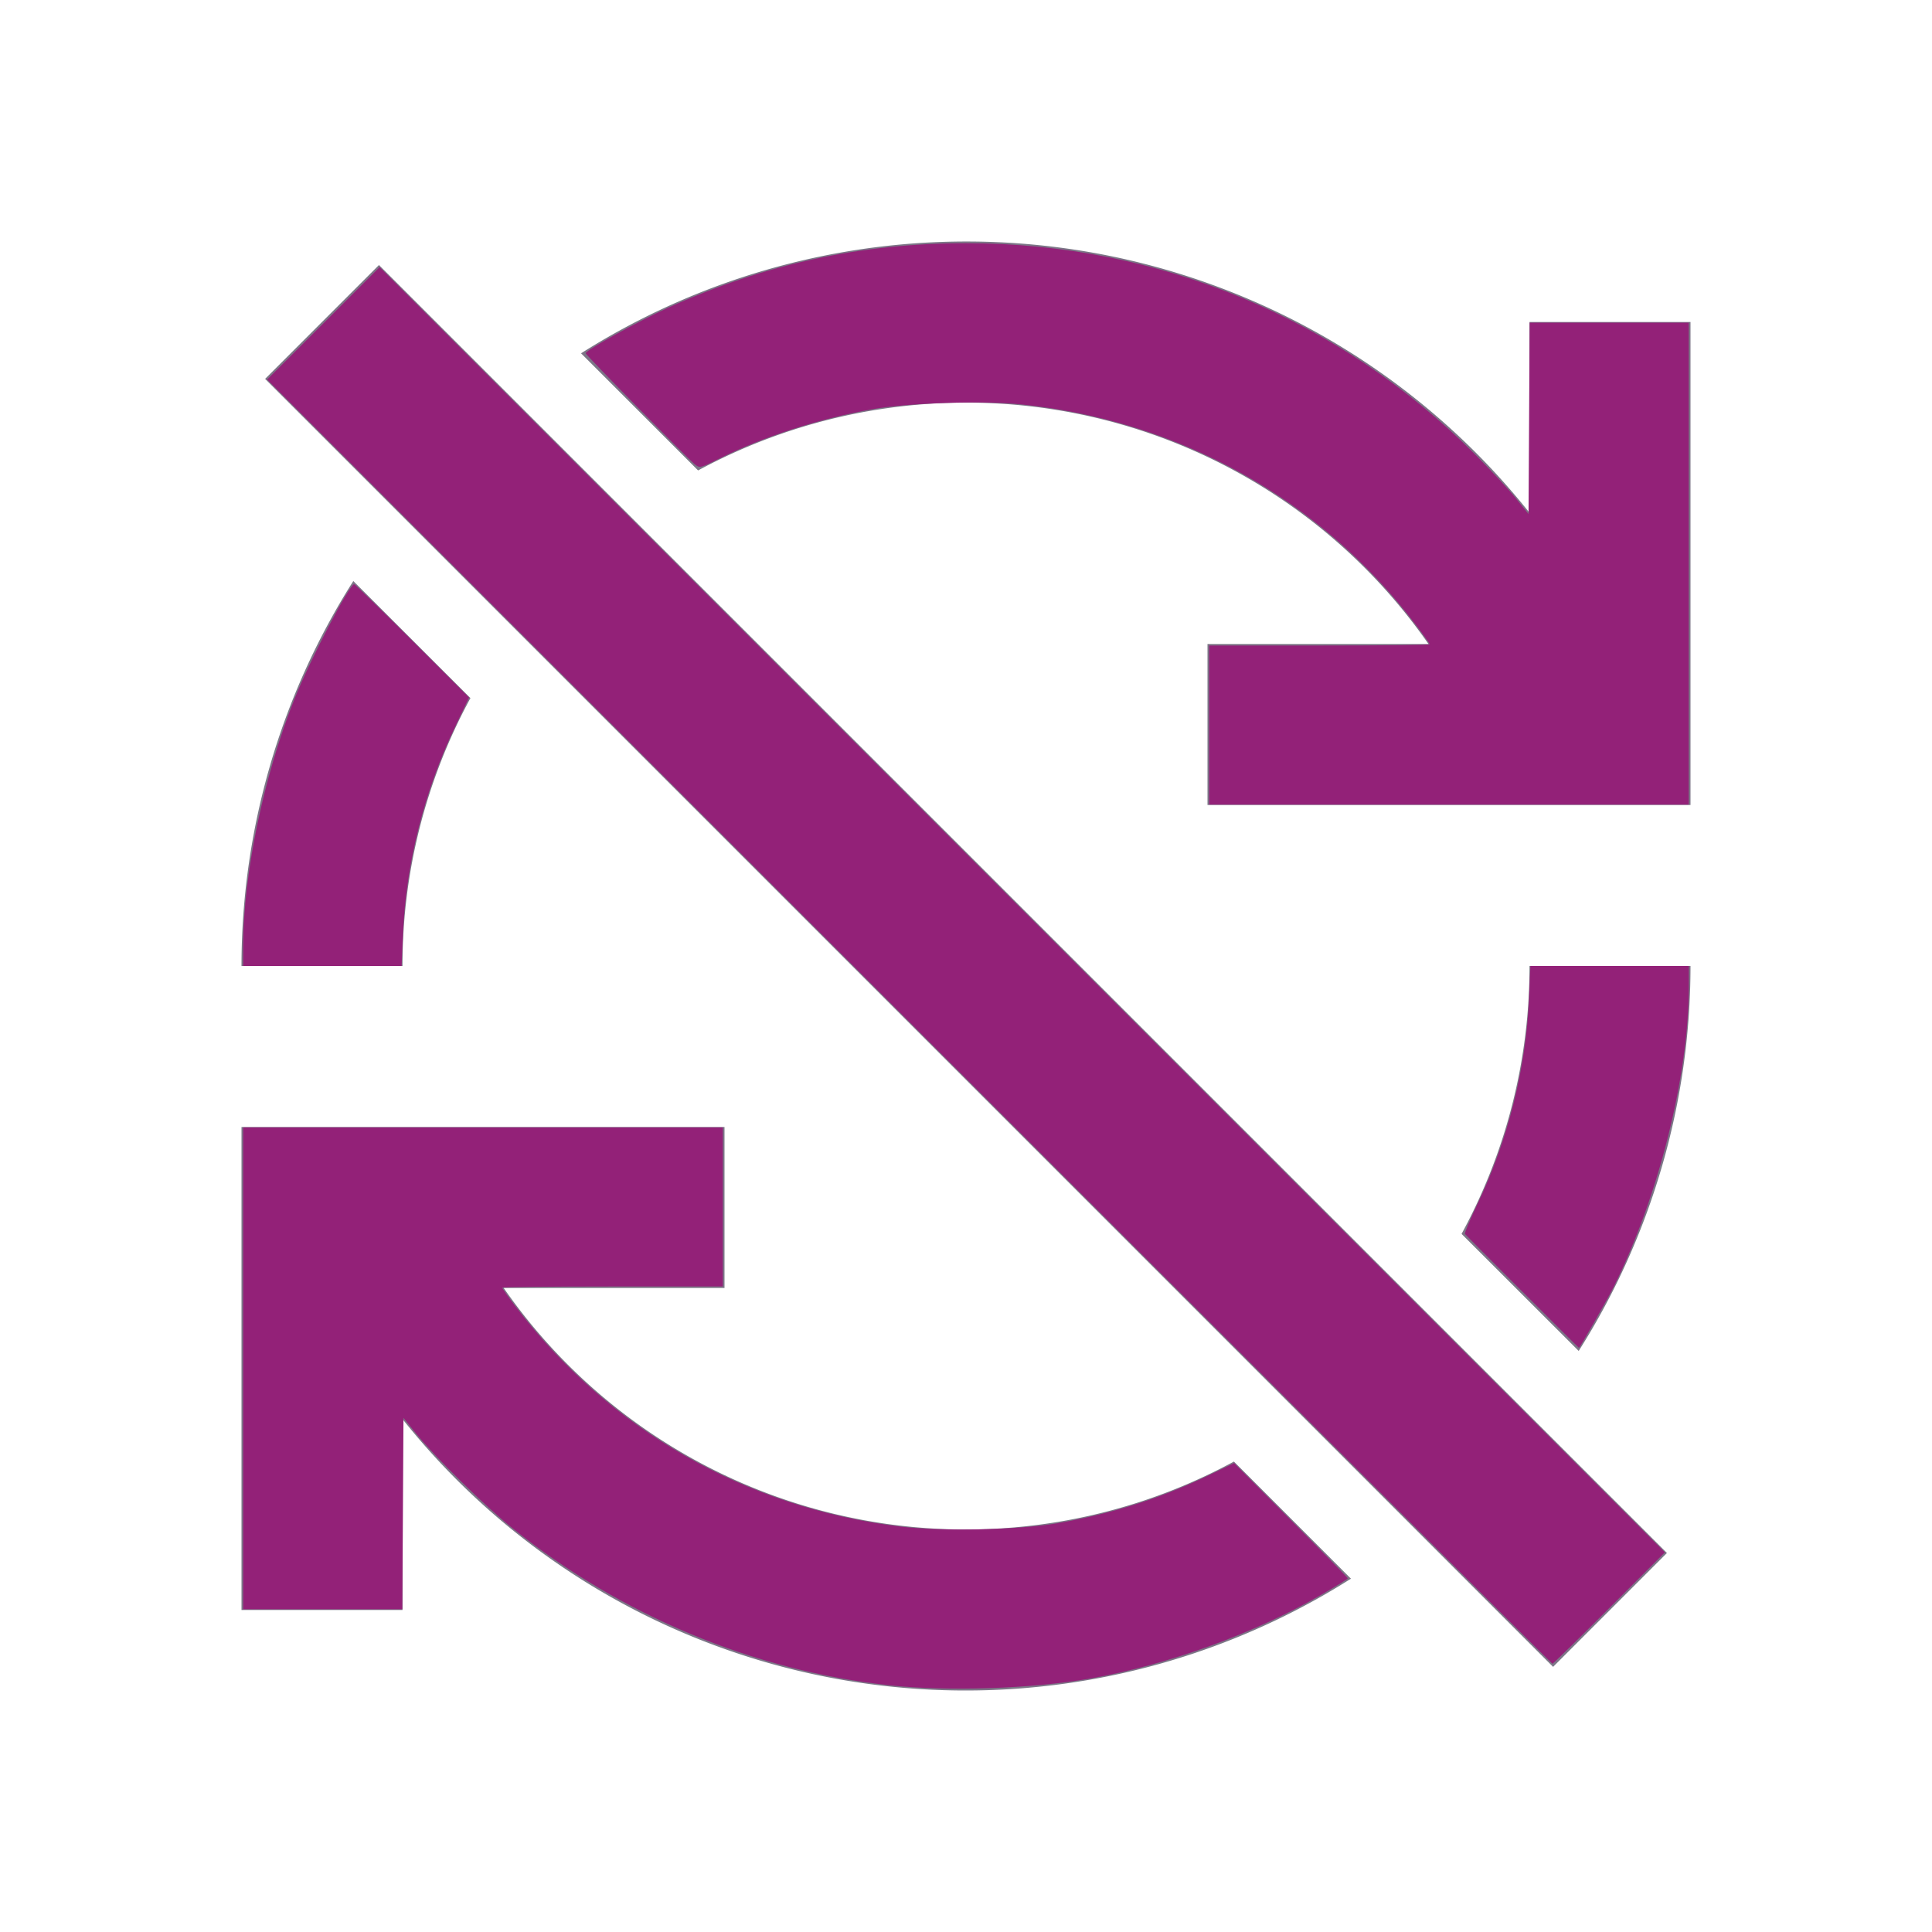 <?xml version="1.0" encoding="UTF-8" standalone="no"?>
<svg
   xmlns:dc="http://purl.org/dc/elements/1.1/"
   xmlns:cc="http://creativecommons.org/ns#"
   xmlns:rdf="http://www.w3.org/1999/02/22-rdf-syntax-ns#"
   xmlns:svg="http://www.w3.org/2000/svg"
   xmlns="http://www.w3.org/2000/svg"
   xmlns:sodipodi="http://sodipodi.sourceforge.net/DTD/sodipodi-0.dtd"
   xmlns:inkscape="http://www.inkscape.org/namespaces/inkscape"
   id="ic_error_sync"
   width="24"
   height="24"
   viewBox="0 0 24 24"
   shape-rendering="geometricPrecision"
   version="1.1"
   sodipodi:docname="ic-check-sync-off.svg"
   inkscape:version="1.0.2-2 (e86c870879, 2021-01-15)">
  <sodipodi:namedview
     pagecolor="#ffffff"
     bordercolor="#666666"
     borderopacity="1"
     objecttolerance="10"
     gridtolerance="10"
     guidetolerance="10"
     inkscape:pageopacity="0"
     inkscape:pageshadow="2"
     inkscape:window-width="1920"
     inkscape:window-height="1017"
     id="namedview17"
     showgrid="false"
     inkscape:zoom="35.416667"
     inkscape:cx="12"
     inkscape:cy="12"
     inkscape:window-x="-8"
     inkscape:window-y="-8"
     inkscape:window-maximized="1"
     inkscape:current-layer="ic_error_sync" />
  <defs
     id="defs4">
    <style
       type="text/css"
       id="style2">
            .cls-1{fill:#7c7687}.cls-2{fill:none}
        </style>
  </defs>
  <g
     id="Group_8889"
     data-name="Group 8889">
    <g
       id="Group_8887"
       data-name="Group 8887">
      <path
         id="Path_18905"
         d="M19.611 16.782A8.933 8.933 0 0 0 21 12h-2a6.95 6.95 0 0 1-.844 3.328z"
         class="cls-1"
         data-name="Path 18905" />
      <path
         id="Path_18906"
         d="M15.328 18.156A6.993 6.993 0 0 1 6.257 16H9v-2H3v6h2v-2.372a8.942 8.942 0 0 0 11.782 1.983z"
         class="cls-1"
         data-name="Path 18906" />
    </g>
    <g
       id="Group_8888"
       data-name="Group 8888">
      <path
         id="Path_18907"
         d="M8.672 5.844A7 7 0 0 1 17.745 8H15v2h6V4h-2v2.37A8.944 8.944 0 0 0 7.218 4.389z"
         class="cls-1"
         data-name="Path 18907" />
      <path
         id="Path_18908"
         d="M4.389 7.218A8.933 8.933 0 0 0 3 12h2a6.95 6.95 0 0 1 .844-3.328z"
         class="cls-1"
         data-name="Path 18908" />
    </g>
  </g>
  <g
     id="Group_8890"
     data-name="Group 8890">
    <path
       id="Rectangle_4442"
       d="M0 0h2v22.627H0z"
       class="cls-1"
       data-name="Rectangle 4442"
       transform="rotate(-45 7.328 -1.622)" />
  </g>
  <path
     id="Rectangle_4443"
     d="M0 0h24v24H0z"
     class="cls-2"
     data-name="Rectangle 4443" />
  <path
     style="fill:#932178;stroke-width:0.028"
     d="m 3.021,11.749 c 0,-0.89 0.257,-2.12 0.643,-3.081 C 3.863,8.174 4.342,7.256 4.4,7.257 c 0.01,1.548e-4 0.335,0.317 0.723,0.704 L 5.827,8.665 5.654,9.027 C 5.269,9.832 5.043,10.73 5.006,11.598 L 4.989,12 H 4.005 3.021 Z"
     id="path21" />
  <path
     style="fill:#932178;stroke-width:0.028"
     d="M 11.294,12.692 3.318,4.715 4.017,4.017 l 0.699,-0.699 7.983,7.983 7.983,7.983 -0.691,0.692 c -0.38,0.381 -0.698,0.692 -0.706,0.692 -0.008,0 -3.604,-3.589 -7.991,-7.976 z"
     id="path23" />
  <path
     style="fill:#932178;stroke-width:0.028"
     d="M 15.021,9.007 V 8.019 h 1.369 c 0.753,0 1.369,-0.007 1.369,-0.016 0,-0.009 -0.079,-0.12 -0.176,-0.247 C 16.403,6.202 14.651,5.225 12.682,5.023 12.211,4.975 11.285,5.004 10.846,5.082 10.178,5.199 9.471,5.428 8.927,5.701 8.699,5.816 8.692,5.817 8.631,5.768 8.542,5.696 7.281,4.414 7.275,4.389 7.268,4.355 7.925,3.992 8.301,3.822 9.499,3.281 10.7,3.021 12,3.021 c 2.393,0 4.638,0.932 6.325,2.625 0.194,0.195 0.423,0.441 0.508,0.547 l 0.155,0.193 0.007,-1.189 0.007,-1.189 h 0.988 0.988 V 7.002 9.995 H 18 15.021 Z"
     id="path25" />
  <path
     style="fill:#932178;stroke-width:0.028"
     d="m 18.911,16.045 c -0.384,-0.384 -0.705,-0.706 -0.713,-0.716 -0.008,-0.009 0.061,-0.174 0.153,-0.367 0.379,-0.789 0.607,-1.696 0.643,-2.56 L 19.011,12 h 0.984 0.984 v 0.251 c 0,1.117 -0.379,2.629 -0.938,3.744 -0.078,0.155 -0.416,0.749 -0.427,0.748 -0.003,-8.5e-5 -0.319,-0.315 -0.703,-0.699 z"
     id="path27" />
  <path
     style="fill:#932178;stroke-width:0.028"
     d="M 11.04,20.934 C 9.355,20.751 7.712,20.066 6.367,18.984 c -0.347,-0.279 -0.963,-0.884 -1.2,-1.178 l -0.155,-0.193 -0.007,1.189 -0.007,1.189 H 4.009 3.021 V 16.998 14.005 H 6 8.979 v 0.988 0.988 H 7.609 c -0.753,0 -1.369,0.007 -1.369,0.016 0,0.009 0.074,0.114 0.165,0.233 1.17,1.535 2.851,2.497 4.776,2.733 0.524,0.064 1.48,0.043 1.962,-0.042 0.678,-0.12 1.274,-0.309 1.856,-0.587 l 0.332,-0.159 0.706,0.71 c 0.388,0.39 0.706,0.715 0.706,0.722 0,0.007 -0.147,0.098 -0.327,0.202 -0.829,0.481 -1.912,0.874 -2.878,1.043 -0.727,0.127 -1.769,0.162 -2.499,0.082 z"
     id="path29" />
</svg>
